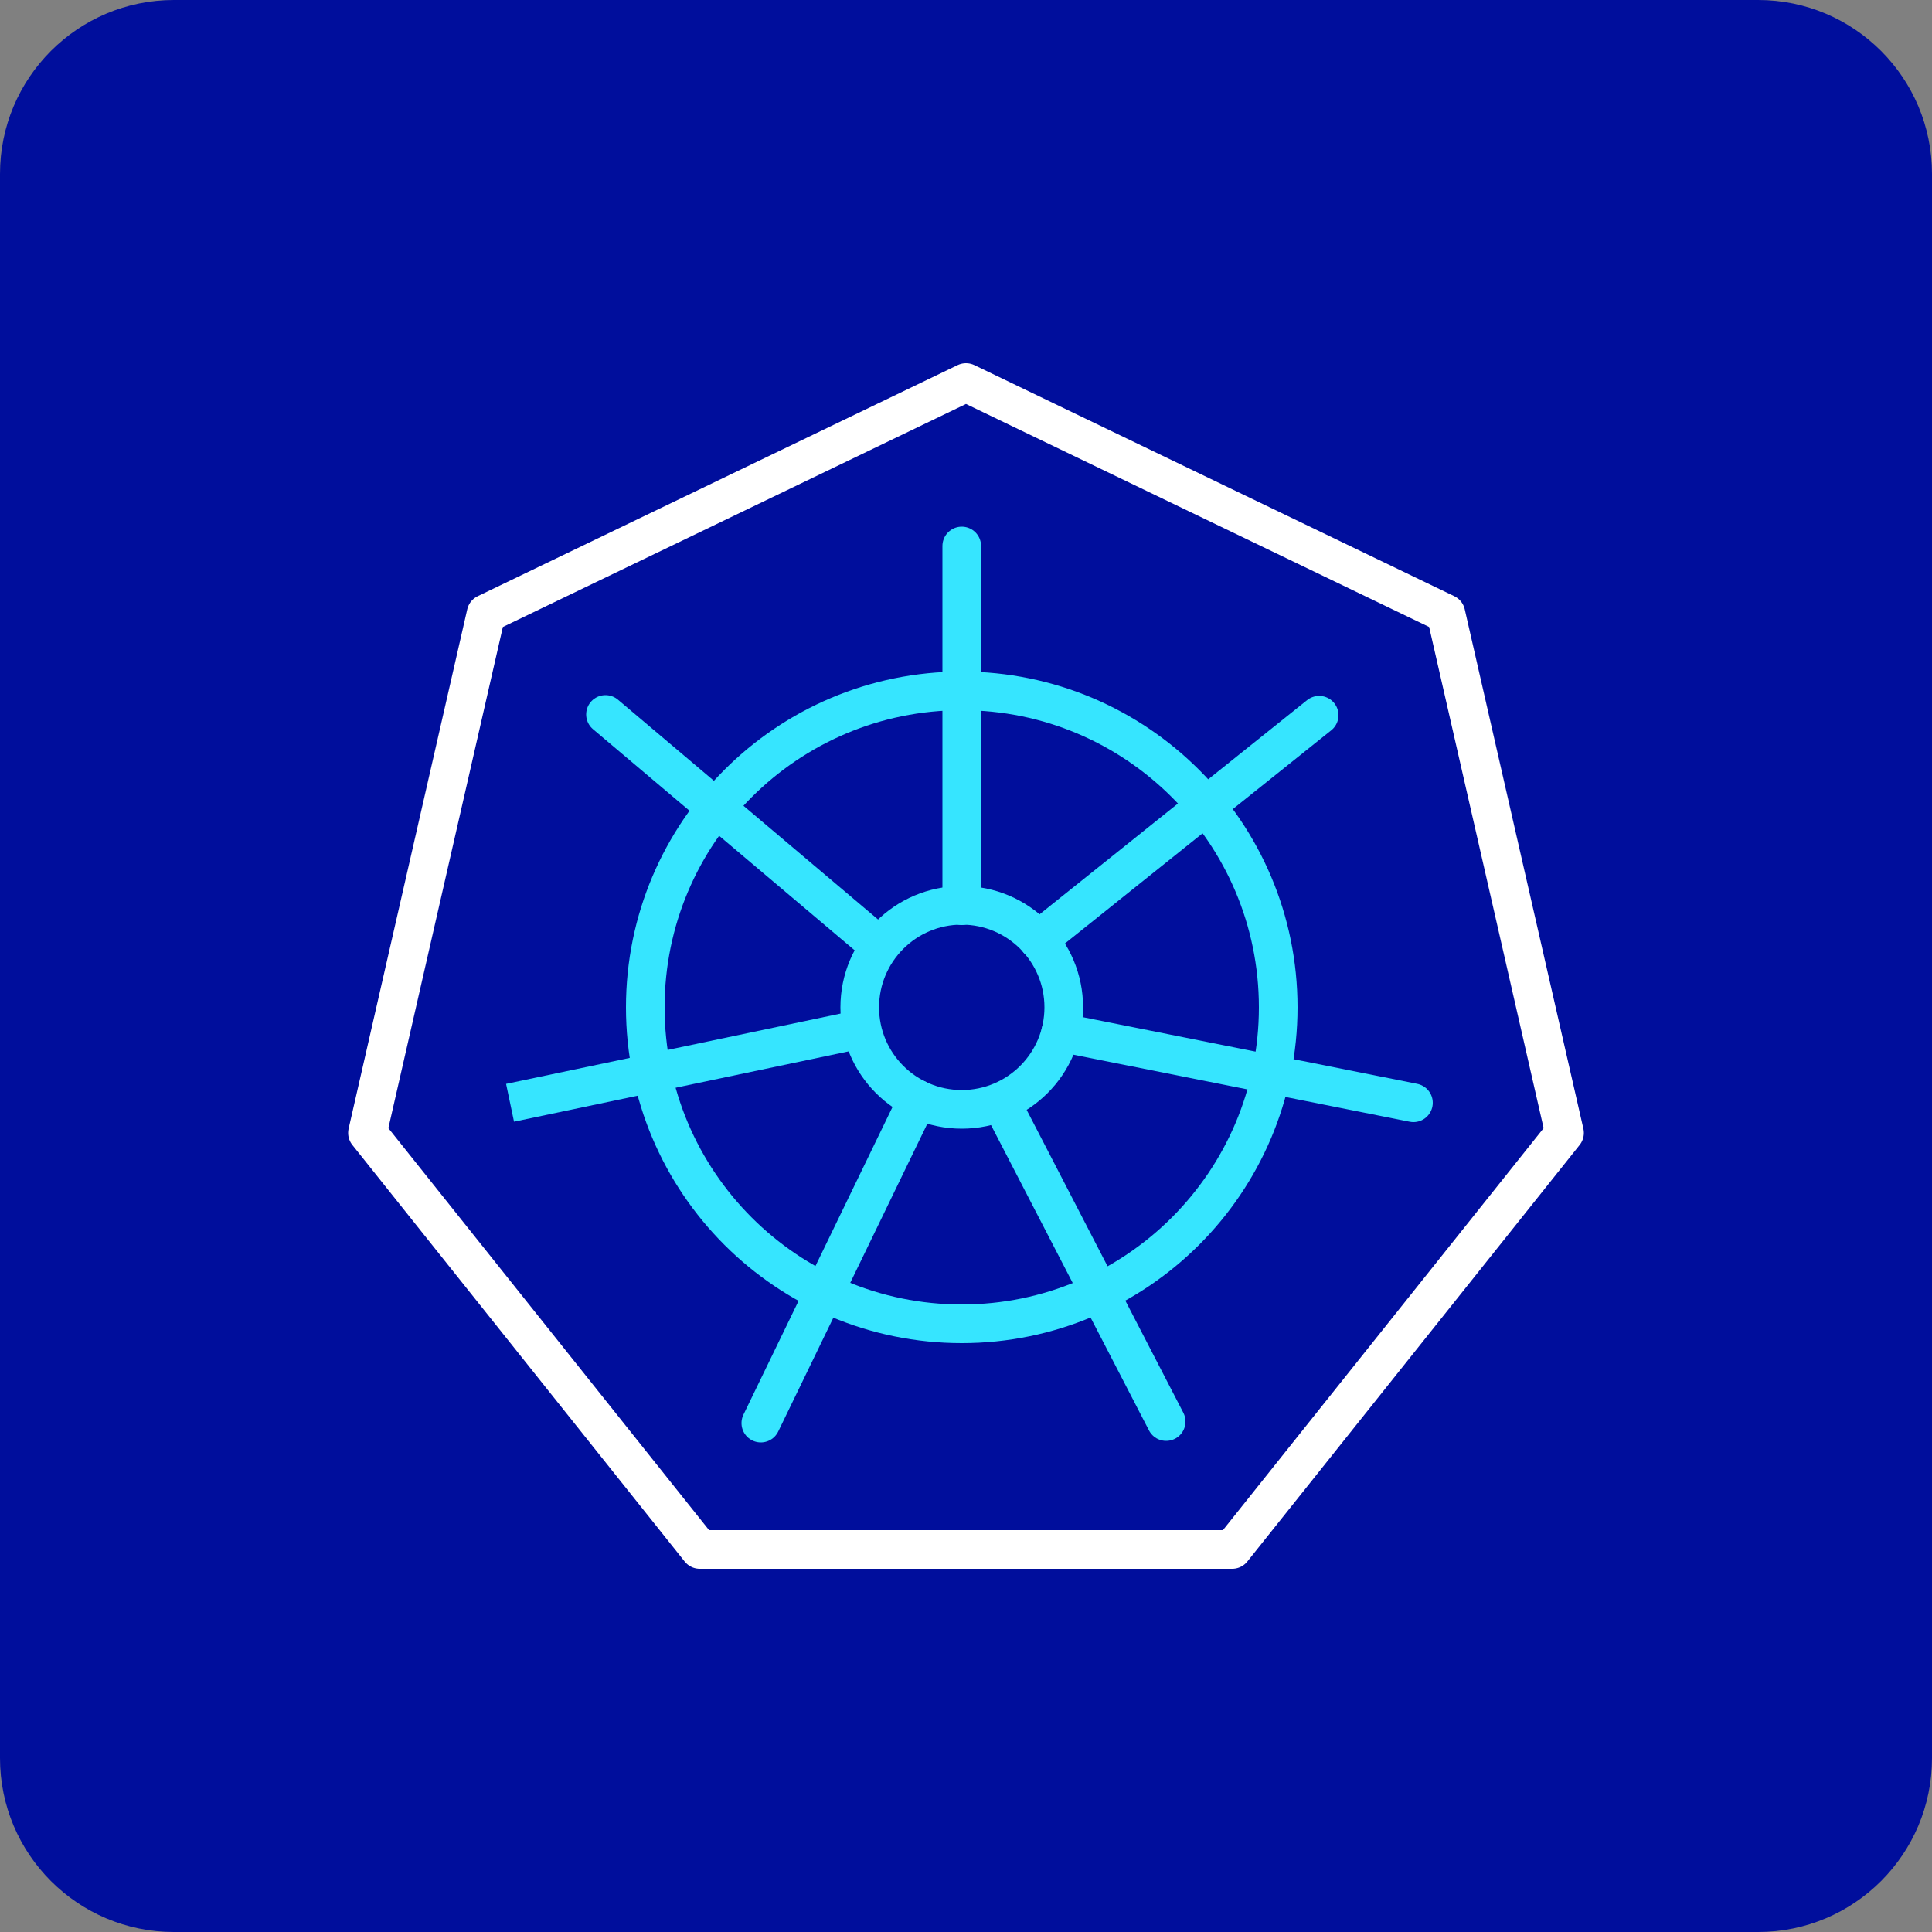 <svg width="50" height="50" viewBox="0 0 50 50" fill="none" xmlns="http://www.w3.org/2000/svg">
<rect x="0" y="0" width="50" height="50" fill="#808080" stroke="none"/>
<g clip-path="url(#clip0_808_1852)">
<path d="M45.5 0H4.5C2.015 0 0 2.015 0 4.5V45.5C0 47.985 2.015 50 4.5 50H45.5C47.985 50 50 47.985 50 45.5V4.5C50 2.015 47.985 0 45.5 0Z" fill="#000E9C"/>
<path d="M25 9.9L12.58 15.88L9.51 29.32L18.11 40.1H31.89L40.49 29.32L37.42 15.88L25 9.9Z" stroke="white" stroke-linejoin="round"/>
<path d="M24.89 34.26C29.413 34.26 33.08 30.593 33.08 26.07C33.08 21.547 29.413 17.88 24.89 17.88C20.367 17.88 16.7 21.547 16.7 26.07C16.7 30.593 20.367 34.26 24.89 34.26Z" stroke="#36E5FF" stroke-linejoin="round"/>
<path d="M24.89 28.71C26.348 28.71 27.53 27.528 27.53 26.07C27.53 24.612 26.348 23.43 24.89 23.43C23.432 23.43 22.25 24.612 22.25 26.07C22.25 27.528 23.432 28.71 24.89 28.71Z" stroke="#36E5FF" stroke-linejoin="round"/>
<path d="M36.58 28.54L27.45 26.72L36.58 28.54Z" stroke="#36E5FF" stroke-linejoin="round"/>
<path d="M30.18 36.79L26 28.71L30.18 36.79Z" stroke="#36E5FF" stroke-linejoin="round"/>
<path d="M19.69 36.83L23.75 28.45L19.69 36.83Z" stroke="#36E5FF" stroke-linejoin="round"/>
<path d="M13.2 28.54L22.24 26.64" stroke="#36E5FF" stroke-linejoin="round"/>
<path d="M15.67 18.49L22.58 24.33L15.67 18.49Z" stroke="#36E5FF" stroke-linejoin="round"/>
<path d="M24.89 14.13V23.44V14.13Z" stroke="#36E5FF" stroke-linejoin="round"/>
<path d="M34.14 18.51L26.87 24.33L34.14 18.51Z" stroke="#36E5FF" stroke-linejoin="round"/>
</g>
<defs>
<clipPath id="clip0_808_1852">
<rect width="50" height="50" fill="white"/>
</clipPath>
</defs>
</svg>
